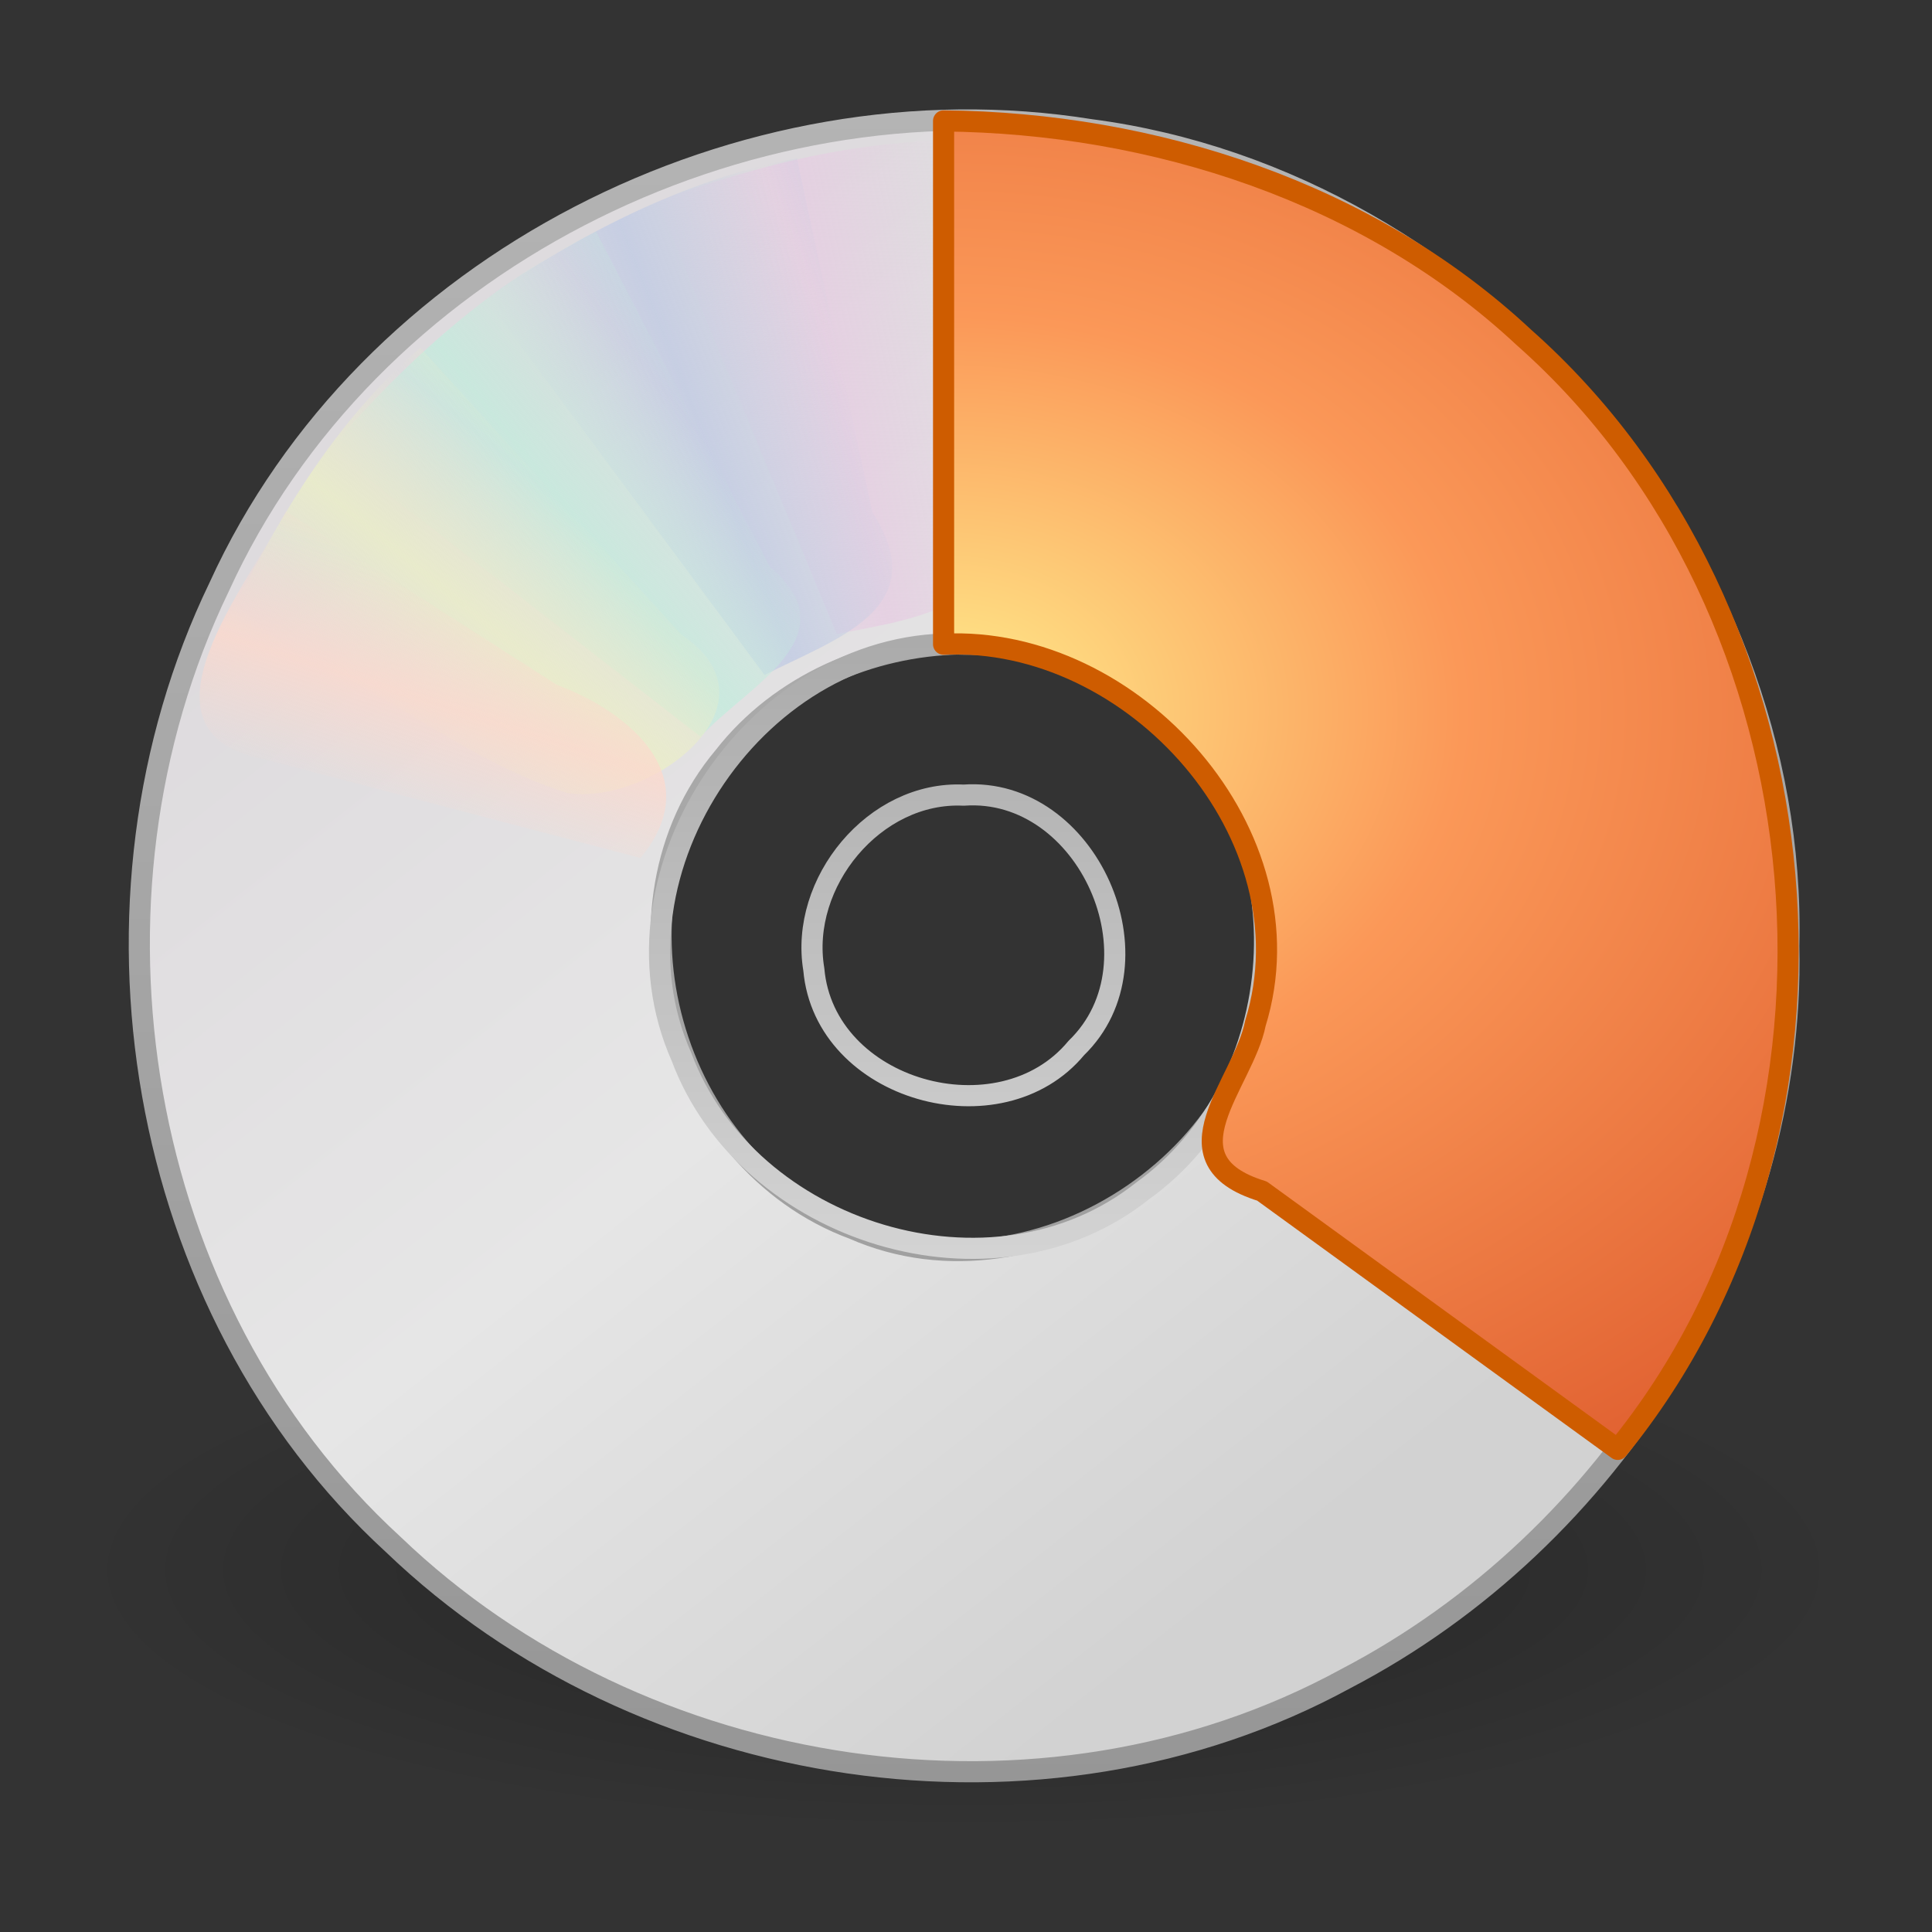 <?xml version="1.0" encoding="UTF-8" standalone="no"?><!DOCTYPE svg PUBLIC "-//W3C//DTD SVG 1.1//EN" "http://www.w3.org/Graphics/SVG/1.1/DTD/svg11.dtd"><svg xmlns="http://www.w3.org/2000/svg" xmlns:xlink="http://www.w3.org/1999/xlink" height="64" version="1.1" viewBox="0 0 48 48" width="64"><rect x="0" y="0" width="48" height="48" fill="#333333" stroke="none"/><defs><linearGradient id="h"><stop offset="0" stop-color="#fcd9cd"/><stop offset="1" stop-color="#fcd9cd" stop-opacity="0"/></linearGradient><linearGradient id="i"><stop offset="0" stop-color="#ebeec7"/><stop offset="1" stop-color="#ebeec7" stop-opacity="0"/></linearGradient><linearGradient id="j"><stop offset="0" stop-color="#c4ebdd"/><stop offset="1" stop-color="#c4ebdd" stop-opacity="0"/></linearGradient><linearGradient id="k"><stop offset="0" stop-color="#c1cbe4"/><stop offset="1" stop-color="#c1cbe4" stop-opacity="0"/></linearGradient><linearGradient id="l"><stop offset="0" stop-color="#e6cde2"/><stop offset="1" stop-color="#e6cde2" stop-opacity="0"/></linearGradient><linearGradient gradientTransform="matrix(1 .028 -.028 1 .692 -.671)" gradientUnits="userSpaceOnUse" id="e" spreadMethod="reflect" x1="20.58" x2="24.274" xlink:href="#l" y1="10.775" y2="9.862"/><linearGradient gradientUnits="userSpaceOnUse" id="d" spreadMethod="reflect" x1="17.495" x2="21.047" xlink:href="#k" y1="11.2" y2="9.796"/><linearGradient gradientUnits="userSpaceOnUse" id="c" spreadMethod="reflect" x1="14.085" x2="16.994" xlink:href="#j" y1="13.046" y2="10.732"/><linearGradient gradientUnits="userSpaceOnUse" id="b" spreadMethod="reflect" x1="12.372" x2="14.609" xlink:href="#i" y1="16.188" y2="13.462"/><linearGradient gradientUnits="userSpaceOnUse" id="a" spreadMethod="reflect" x1="10.609" x2="9.73" xlink:href="#h" y1="17.886" y2="20.613"/><radialGradient cx="8.891" cy="12.123" gradientTransform="matrix(0 3.408 -4.453 0 77.477 -12.62)" gradientUnits="userSpaceOnUse" id="g" r="11"><stop offset="0" stop-color="#ffed8c"/><stop offset="0.262" stop-color="#fb9858"/><stop offset="0.661" stop-color="#dc572a"/><stop offset="1" stop-color="#9f3110"/></radialGradient><linearGradient gradientTransform="matrix(.938 0 0 .938 1.443 1.005)" gradientUnits="userSpaceOnUse" id="o" x1="21.448" x2="21.448" y1="15.5" y2="32.509"><stop offset="0" stop-color="#aaa"/><stop offset="1" stop-color="#d4d4d4"/></linearGradient><linearGradient gradientTransform="matrix(0 1.171 -1.171 0 51.003 -4.609)" gradientUnits="userSpaceOnUse" id="n" x1="12.274" x2="35.391" y1="32.416" y2="14.203"><stop offset="0" stop-color="#dedbde"/><stop offset="0.5" stop-color="#e6e6e6"/><stop offset="1" stop-color="#d2d2d2"/></linearGradient><linearGradient gradientTransform="translate(50.208 -.495)" gradientUnits="userSpaceOnUse" id="m" x1="-21.916" x2="-21.916" y1="3" y2="45.033"><stop offset="0" stop-color="#b4b4b4"/><stop offset="1" stop-color="#969696"/></linearGradient><radialGradient cx="23.335" cy="41.636" gradientTransform="matrix(.972 0 0 .287 1.256 27.046)" gradientUnits="userSpaceOnUse" id="f" r="22.627"><stop offset="0"/><stop offset="1" stop-opacity="0"/></radialGradient></defs><path d="m45.943 39.005c-0.64 2.952-4.017 3.744-6.488 4.574-9.038 2.504-18.641 2.37-27.832 0.825-3.111-0.638-6.321-1.542-8.854-3.526-1.762-1.813 0.064-4.404 2-5.15 6.452-2.78 13.586-3.224 20.526-3.202 6.276 0.144 12.771 0.787 18.461 3.627 1.055 0.616 2.046 1.577 2.187 2.853z" fill="url(#f)" fill-rule="evenodd" opacity="0.3"/><path d="m44.443 23.505c0.232-9.79-7.63-19.008-17.351-20.284-8.654-1.386-17.984 3.322-21.647 11.362-3.759 7.782-2.1 17.904 4.327 23.791 6.16 5.912 16.124 7.446 23.665 3.331 6.636-3.461 11.16-10.663 11.007-18.199zm-13 0c0.258 5.044-5.624 9.061-10.243 7.025-4.512-1.669-6.346-8.002-3.214-11.732 2.799-3.589 8.928-3.834 11.747-0.128 1.107 1.346 1.758 3.084 1.71 4.835z" fill="url(#n)" stroke="url(#m)" stroke-width="0.525"/><path d="m23.943 16.005c-5.038-0.238-9.061 5.636-7.011 10.255 1.637 4.381 7.737 6.291 11.459 3.325 3.654-2.622 4.169-8.678 0.612-11.613-1.369-1.244-3.203-1.991-5.061-1.967zm0 3.75c3.073-0.221 5.018 4.133 2.798 6.282-1.889 2.283-6.257 1.07-6.522-1.952-0.362-2.151 1.503-4.437 3.724-4.33z" fill="none" stroke="url(#o)" stroke-linejoin="round" stroke-width="0.525"/><g transform="translate(-.057 -.495)"><path d="m16.381 5.505c1.489 3.581 2.978 7.162 4.466 10.743 1.959-0.391 4.575-0.677 3.57-3.411 0.087-2.942 0.173-5.883 0.26-8.825-2.837-0.168-5.652 0.519-8.296 1.492z" fill="url(#e)" opacity="0.8"/><path d="m12.121 7.906c2.31 3.12 4.621 6.24 6.931 9.36 1.699-0.879 4.251-1.632 2.682-4.038-0.626-2.934-1.251-5.868-1.877-8.802-2.81 0.53-5.389 1.889-7.736 3.48z" fill="url(#d)" opacity="0.8"/><path d="m8.252 11.647 9.214 7.155c1.075-1.219 3.789-2.479 1.716-4.228-1.438-2.774-2.877-5.549-4.316-8.323-2.592 1.249-4.745 3.24-6.614 5.396z" fill="url(#c)" opacity="0.8"/><path d="m5.633 16.074c3.119 0.748 5.497 3.169 8.514 4.122 2.042 0.334 5.435-2.204 2.84-3.932-2.162-2.377-4.325-4.754-6.487-7.131-2.173 1.866-3.632 4.396-4.867 6.942z" fill="url(#b)" opacity="0.8"/><path d="m7.155 13.193c-0.865 1.755-4.034 5.502-0.517 6.171 3.11 0.816 6.221 1.632 9.331 2.448 1.661-1.99-0.234-3.614-2.077-4.303-2.245-1.439-4.491-2.877-6.737-4.316z" fill="url(#a)" opacity="0.8"/></g><g transform="rotate(180 23.972 23.748)"><path d="m16.381 5.505c1.489 3.581 2.978 7.162 4.466 10.743 1.959-0.391 4.575-0.677 3.57-3.411 0.087-2.942 0.173-5.883 0.26-8.825-2.837-0.168-5.652 0.519-8.296 1.492z" fill="url(#e)" opacity="0.8"/><path d="m12.121 7.906c2.31 3.12 4.621 6.24 6.931 9.36 1.699-0.879 4.251-1.632 2.682-4.038-0.626-2.934-1.251-5.868-1.877-8.802-2.81 0.53-5.389 1.889-7.736 3.48z" fill="url(#d)" opacity="0.8"/><path d="m8.252 11.647 9.214 7.155c1.075-1.219 3.789-2.479 1.716-4.228-1.438-2.774-2.877-5.549-4.316-8.323-2.592 1.249-4.745 3.24-6.614 5.396z" fill="url(#c)" opacity="0.8"/><path d="m5.633 16.074c3.119 0.748 5.497 3.169 8.514 4.122 2.042 0.334 5.435-2.204 2.84-3.932-2.162-2.377-4.325-4.754-6.487-7.131-2.173 1.866-3.632 4.396-4.867 6.942z" fill="url(#b)" opacity="0.8"/><path d="m7.155 13.193c-0.865 1.755-4.034 5.502-0.517 6.171 3.11 0.816 6.221 1.632 9.331 2.448 1.661-1.99-0.234-3.614-2.077-4.303-2.245-1.439-4.491-2.877-6.737-4.316z" fill="url(#a)" opacity="0.8"/></g><path d="m23.443 3.005v13c4.717-0.227 9.194 4.743 7.747 9.419-0.296 1.498-2.351 3.394 0.164 4.168 2.946 2.139 5.892 4.278 8.838 6.417 6.504-7.966 5.348-20.829-2.331-27.626-3.86-3.604-9.197-5.329-14.418-5.379z" fill="url(#g)" stroke="#ce5c00" stroke-linecap="round" stroke-linejoin="round" stroke-width="0.525"/></svg>